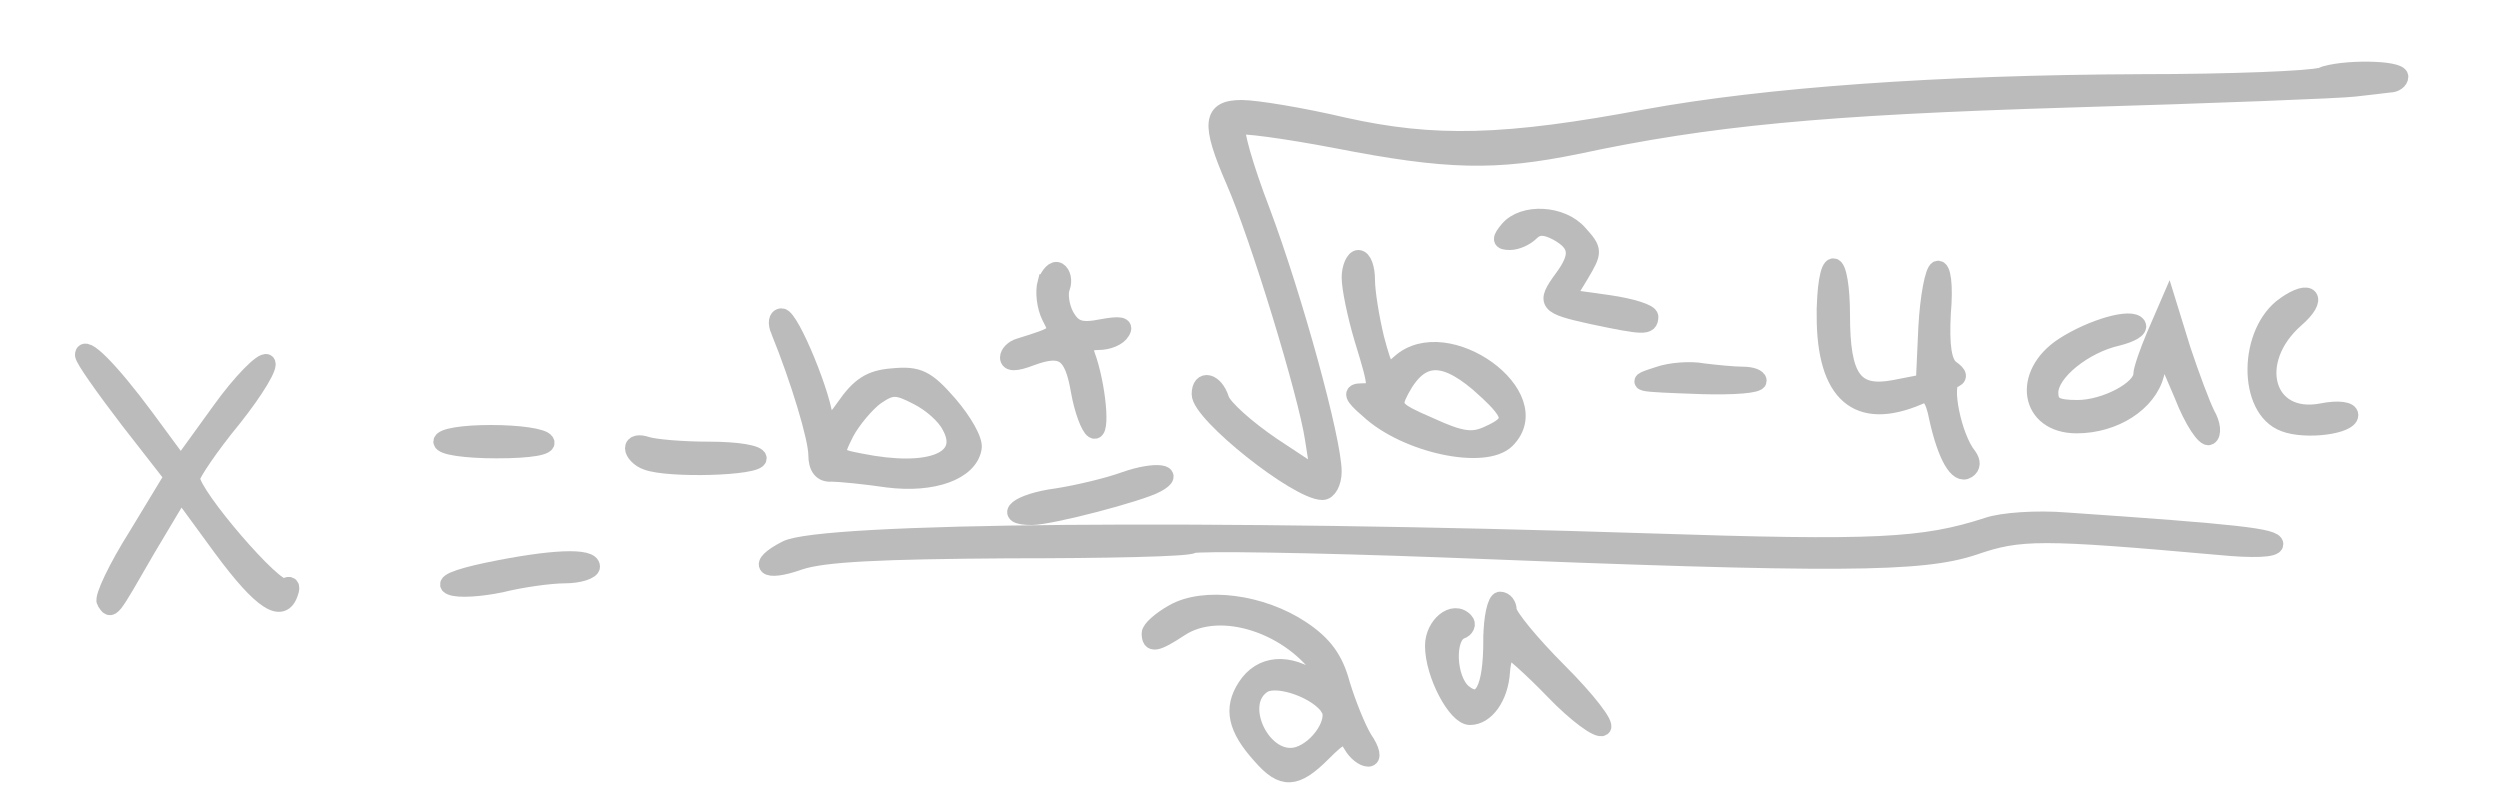 <?xml version="1.0" standalone="no"?>
<!DOCTYPE svg PUBLIC "-//W3C//DTD SVG 20010904//EN"
 "http://www.w3.org/TR/2001/REC-SVG-20010904/DTD/svg10.dtd">
<svg version="1.0" xmlns="http://www.w3.org/2000/svg"
 width="300pt" height="97pt" viewBox="0 0 300 97"
 preserveAspectRatio="xMidYMid meet">
<g transform="translate(0,97) scale(0.1,-0.1)"
fill="#BBBBBB" stroke="#BBBBBB" stroke-width="20px">
<path d="M2785 879 c-11 -4 -108 -8 -215 -8 -246 -1 -451 -16 -594 -42 -170
-32 -255 -34 -363 -10 -51 12 -106 21 -123 21 -37 0 -39 -18 -9 -87 29 -66 87
-256 95 -310 l7 -45 -56 37 c-31 21 -59 46 -62 56 -7 22 -25 26 -25 6 0 -24
117 -117 147 -117 7 0 13 11 13 24 0 38 -47 209 -86 313 -20 52 -33 98 -29
101 3 3 56 -4 119 -16 133 -26 190 -27 288 -7 159 34 295 47 593 56 171 5 324
11 340 13 17 2 36 4 43 5 6 0 12 4 12 9 0 10 -70 11 -95 1z"/>
<path d="M1810 695 c-10 -12 -10 -15 2 -15 8 0 19 5 25 11 8 8 17 8 32 0 25
-14 26 -28 6 -55 -22 -30 -19 -33 35 -45 62 -13 70 -14 70 -1 0 5 -22 12 -50
16 l-50 7 17 28 c16 27 16 29 -2 49 -21 24 -67 26 -85 5z"/>
<path d="M1620 637 c0 -13 7 -46 15 -73 19 -62 19 -64 -1 -64 -13 0 -12 -5 8
-22 45 -42 140 -62 166 -36 53 53 -72 143 -128 93 -16 -15 -18 -12 -29 29 -6
25 -11 56 -11 70 0 14 -4 26 -10 26 -5 0 -10 -11 -10 -23z m163 -135 c33 -31
34 -39 3 -53 -19 -9 -33 -7 -70 10 -44 19 -46 22 -35 43 24 45 53 45 102 0z"/>
<path d="M1255 631 c-3 -11 -1 -29 5 -41 11 -21 11 -21 -37 -36 -7 -2 -13 -8
-13 -13 0 -7 9 -7 27 0 38 14 50 6 58 -40 4 -23 12 -44 17 -47 11 -7 5 55 -8
90 -4 11 0 16 14 16 12 0 24 5 28 12 5 8 -2 9 -24 5 -25 -5 -34 -2 -43 14 -6
11 -8 27 -5 34 3 8 1 17 -4 20 -5 3 -11 -4 -15 -14z"/>
<path d="M2190 591 c0 -94 39 -128 112 -97 12 6 18 0 23 -26 10 -45 24 -70 36
-62 6 4 6 10 1 17 -18 22 -31 86 -19 91 9 3 8 7 -2 14 -9 7 -12 27 -10 66 3
34 0 55 -6 53 -5 -2 -11 -33 -13 -70 l-3 -66 -36 -7 c-48 -9 -63 12 -63 88 0
32 -4 58 -10 58 -6 0 -10 -26 -10 -59z"/>
<path d="M2742 604 c-46 -32 -47 -125 -1 -142 26 -10 79 -3 79 10 0 6 -14 8
-34 4 -68 -13 -88 61 -31 111 29 25 18 39 -13 17z"/>
<path d="M2586 568 c-9 -21 -16 -42 -16 -47 0 -18 -44 -41 -77 -41 -26 0 -33
4 -33 19 0 24 41 57 81 66 16 4 27 10 24 15 -7 11 -55 -3 -89 -25 -52 -34 -42
-95 16 -95 45 0 86 26 95 61 l8 31 24 -56 c12 -31 27 -53 32 -50 5 3 4 15 -3
27 -6 12 -19 47 -29 77 l-17 55 -16 -37z"/>
<path d="M935 573 c24 -59 45 -129 45 -149 0 -15 6 -23 18 -22 9 0 40 -3 67
-7 55 -7 98 9 103 37 2 9 -11 32 -29 53 -27 31 -37 36 -68 33 -27 -2 -40 -11
-58 -37 -14 -20 -23 -27 -23 -18 0 27 -41 127 -52 127 -6 0 -7 -8 -3 -17z
m205 -114 c23 -41 -24 -60 -108 -43 -31 6 -31 7 -17 35 8 15 25 35 36 43 19
13 25 13 50 0 16 -8 33 -23 39 -35z"/>
<path d="M100 544 c0 -5 25 -40 54 -78 l53 -68 -43 -71 c-24 -38 -41 -74 -38
-79 8 -12 6 -14 51 64 l40 67 49 -67 c48 -65 73 -81 82 -53 3 8 0 11 -6 7 -11
-7 -111 109 -112 130 0 5 22 38 50 72 27 34 45 64 40 67 -5 3 -31 -23 -56 -58
l-47 -65 -42 57 c-43 58 -75 90 -75 75z"/>
<path d="M1990 520 c-31 -10 -30 -10 53 -13 37 -1 67 1 67 6 0 4 -8 7 -19 7
-10 0 -31 2 -47 4 -16 3 -40 1 -54 -4z"/>
<path d="M530 440 c0 -6 29 -10 66 -10 41 0 63 4 59 10 -3 6 -33 10 -66 10
-33 0 -59 -4 -59 -10z"/>
<path d="M760 432 c0 -5 7 -13 16 -16 26 -10 134 -7 134 4 0 6 -26 10 -59 10
-33 0 -66 3 -75 6 -9 3 -16 2 -16 -4z"/>
<path d="M1350 394 c-19 -7 -56 -16 -82 -20 -46 -6 -68 -24 -30 -24 23 0 130
28 150 39 26 14 -1 18 -38 5z"/>
<path d="M2385 339 c-77 -25 -134 -28 -407 -19 -524 17 -995 13 -1035 -9 -37
-19 -26 -30 16 -15 29 10 99 13 251 14 116 0 216 2 221 6 5 3 141 1 302 -5
475 -19 573 -18 636 3 55 19 80 19 294 0 41 -4 67 -3 67 3 0 9 -46 14 -250 28
-36 3 -78 0 -95 -6z"/>
<path d="M585 285 c-38 -8 -54 -15 -44 -19 9 -4 36 -2 60 3 24 6 59 11 77 11
17 0 32 5 32 10 0 13 -48 11 -125 -5z"/>
<path d="M1408 235 c-16 -9 -28 -20 -28 -25 0 -14 7 -13 36 6 48 32 134 4 173
-56 l16 -24 -25 17 c-34 24 -67 21 -85 -7 -17 -26 -12 -50 18 -83 26 -30 42
-29 74 3 23 23 27 24 35 10 5 -9 14 -16 20 -16 6 0 4 10 -5 23 -8 13 -20 43
-27 66 -8 30 -21 48 -48 66 -48 32 -117 41 -154 20z m187 -115 c9 -15 -12 -48
-37 -56 -42 -13 -79 63 -41 85 18 9 65 -8 78 -29z"/>
<path d="M1790 203 c0 -61 -12 -82 -34 -64 -19 16 -21 67 -3 74 6 2 9 8 5 12
-14 15 -38 -5 -38 -30 0 -34 27 -85 44 -85 19 0 36 23 38 54 1 14 5 26 8 26 3
0 28 -22 55 -50 26 -27 53 -47 58 -43 5 3 -18 33 -52 67 -34 34 -61 67 -61 74
0 6 -4 12 -10 12 -5 0 -10 -21 -10 -47z"/>
</g>
</svg>
